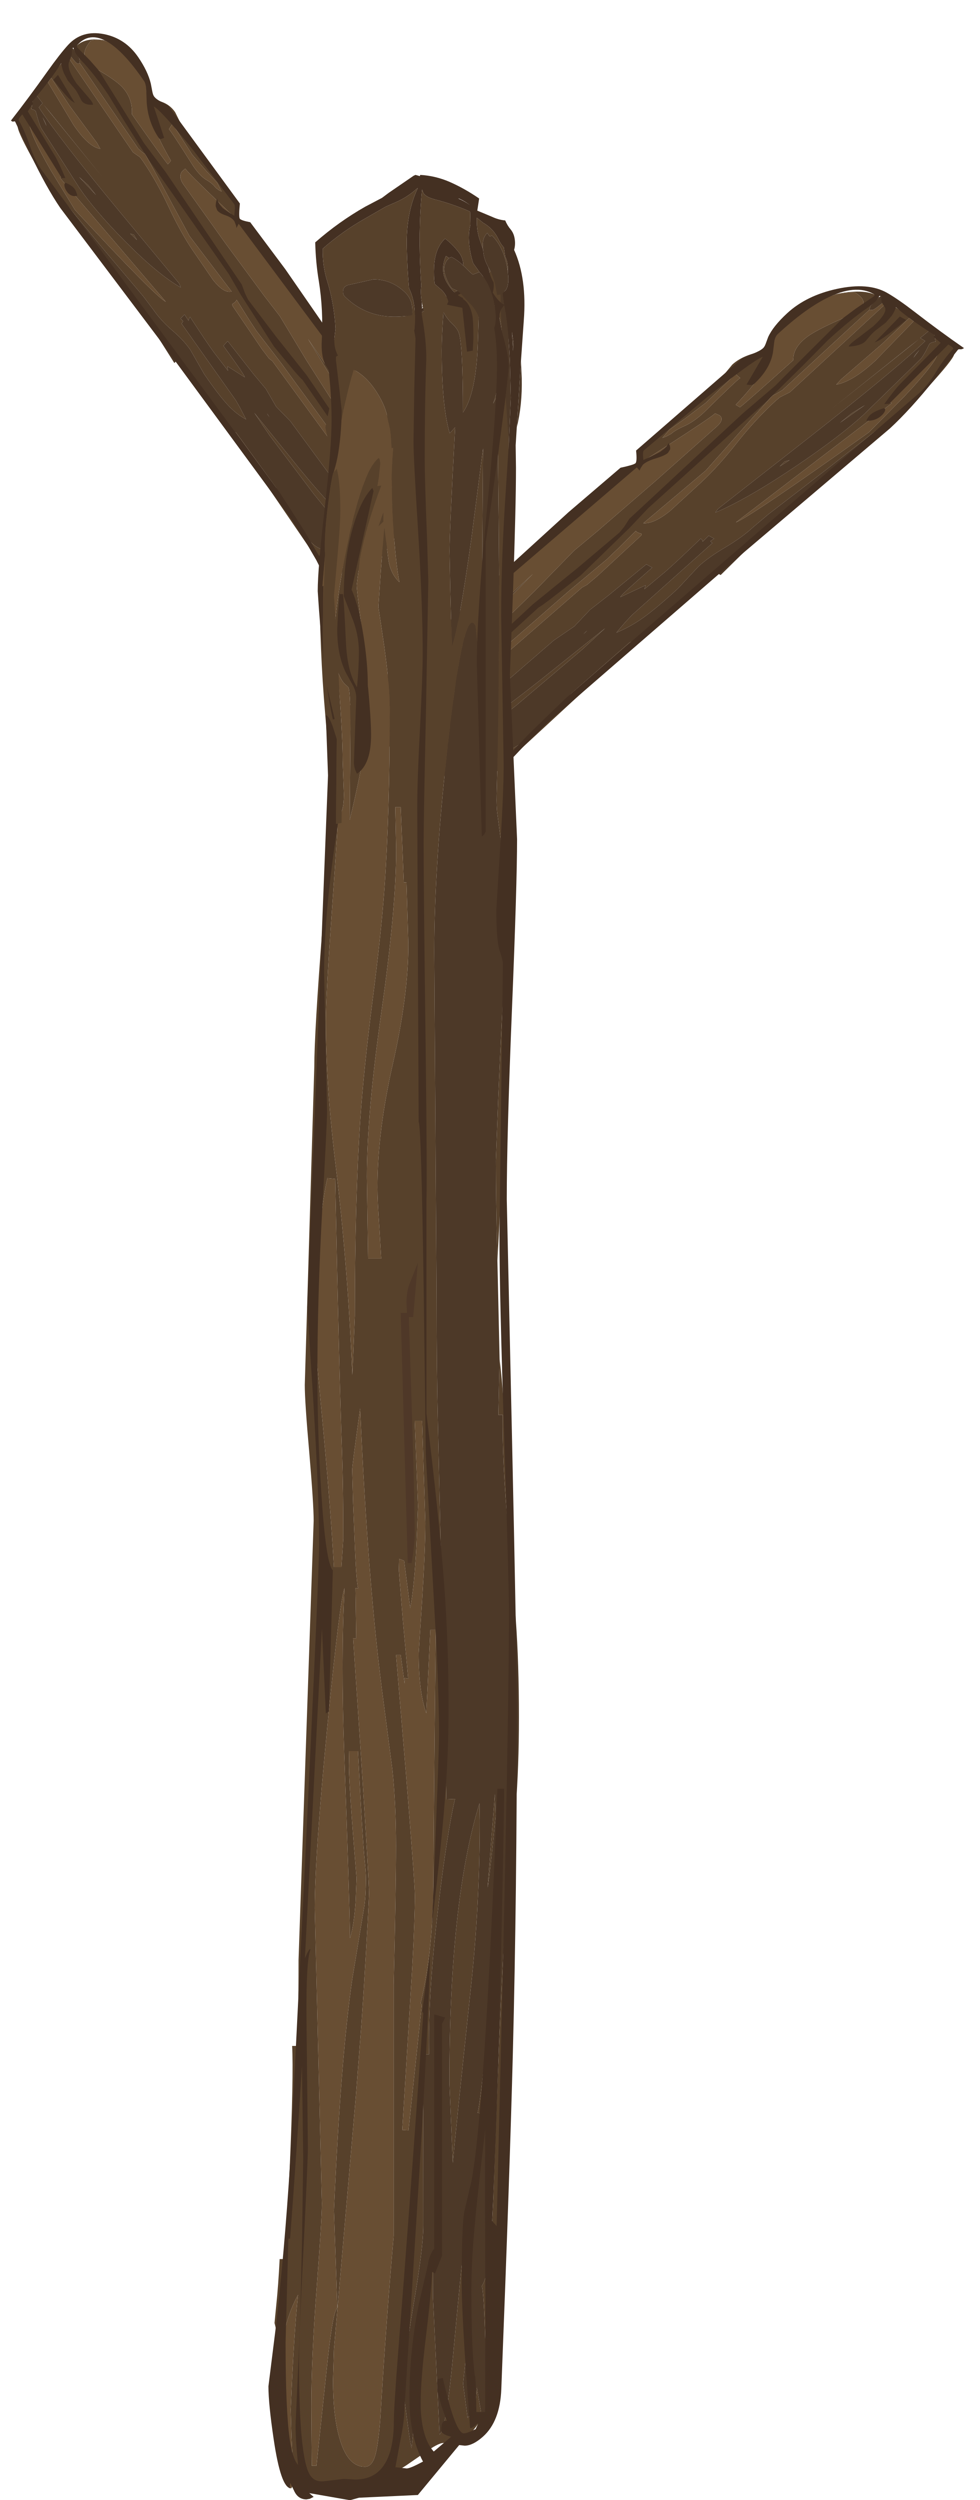 <?xml version="1.0" encoding="UTF-8" standalone="no"?>
<svg xmlns:ffdec="https://www.free-decompiler.com/flash" xmlns:xlink="http://www.w3.org/1999/xlink" ffdec:objectType="frame" height="451.05px" width="176.85px" xmlns="http://www.w3.org/2000/svg">
  <g transform="matrix(1.0, 0.0, 0.0, 1.0, 0.0, 0.0)">
    <use ffdec:characterId="1230" height="78.6" transform="matrix(0.217, 0.318, -0.251, 0.274, 19.708, 0.009)" width="278.3" xlink:href="#sprite0"/>
    <use ffdec:characterId="1230" height="78.6" transform="matrix(-0.323, 0.298, 0.341, 0.194, 149.998, 47.096)" width="278.3" xlink:href="#sprite0"/>
    <use ffdec:characterId="1234" height="556.4" transform="matrix(0.563, 0.0, 0.0, 0.754, 48.439, 31.553)" width="82.05" xlink:href="#sprite1"/>
  </g>
  <defs>
    <g id="sprite0" transform="matrix(1.0, 0.0, 0.0, 1.0, 136.95, -42.1)">
      <use ffdec:characterId="1229" height="78.6" transform="matrix(1.0, 0.0, 0.0, 1.0, -136.95, 42.1)" width="278.3" xlink:href="#shape0"/>
    </g>
    <g id="shape0" transform="matrix(1.0, 0.0, 0.0, 1.0, 136.95, -42.1)">
      <path d="M118.85 45.05 Q120.35 45.35 124.75 45.0 L131.25 45.25 Q138.65 47.15 138.65 60.6 L137.85 66.5 Q137.0 71.35 137.0 73.0 137.0 75.5 138.35 80.8 139.7 86.1 139.7 90.0 139.7 95.3 136.4 99.5 132.45 104.4 120.0 113.6 L36.7 113.6 46.6 112.4 Q47.9 112.05 48.8 111.4 L80.75 110.4 86.55 111.65 91.45 112.85 Q109.2 112.85 115.0 110.1 119.3 108.1 119.3 102.55 117.75 94.85 116.5 94.85 L96.35 96.65 61.55 98.4 48.75 98.35 82.2 95.5 Q112.5 92.75 119.4 88.9 L122.3 104.65 123.5 104.85 124.2 100.0 129.0 106.1 Q133.55 100.05 135.15 96.75 L137.25 91.6 Q136.45 91.15 134.45 88.85 L132.5 86.55 133.25 79.85 131.95 79.85 Q132.75 77.85 132.25 75.85 L131.5 73.85 129.45 74.85 129.0 73.6 126.5 87.85 125.35 70.95 Q125.35 69.4 125.5 69.1 L126.5 68.35 Q129.4 66.35 134.25 58.6 132.0 57.6 131.0 57.6 130.5 57.6 129.9 59.0 129.25 60.35 128.75 60.35 L126.6 60.0 Q125.25 59.85 123.35 60.55 L124.5 59.3 Q125.15 58.65 129.4 56.0 133.0 53.75 135.25 50.6 133.0 49.6 132.0 49.6 127.9 51.7 123.9 54.5 115.95 60.1 115.95 63.5 L119.0 86.75 Q116.5 84.85 114.0 84.6 115.0 84.15 116.05 82.45 117.3 80.5 117.25 78.6 L115.5 78.35 Q113.75 78.15 113.8 78.7 113.7 81.25 111.75 82.65 L106.95 83.6 101.4 84.45 64.25 85.85 54.55 87.6 45.1 86.85 35.65 87.8 16.0 89.15 16.0 92.25 Q33.75 91.7 33.8 92.3 L24.0 96.35 25.75 97.35 14.65 98.0 Q8.8 98.2 -5.25 97.85 -4.95 99.35 -4.45 99.55 L-8.0 99.45 -8.05 102.25 -6.25 101.9 -6.05 103.25 38.15 102.45 42.25 102.8 48.0 103.6 Q44.0 105.5 40.15 106.4 33.3 108.1 18.35 108.1 L5.65 107.0 Q0.1 107.0 -7.2 109.0 -14.55 110.95 -20.65 110.95 L-28.6 111.35 -57.0 114.4 -89.0 117.45 -89.2 119.6 -109.65 118.6 Q-125.95 117.0 -128.1 115.5 -129.25 114.7 -130.25 114.75 -131.0 114.85 -131.1 114.55 L-131.65 101.65 -129.0 104.85 Q-127.85 103.65 -126.85 103.65 L-123.7 104.9 Q-120.4 106.1 -119.1 106.15 L-86.2 107.2 Q-73.35 107.2 -53.0 103.4 -30.3 99.15 -18.05 93.4 L-18.7 93.2 -20.15 92.95 -65.15 97.35 Q-110.2 101.7 -127.05 101.25 L-127.1 98.55 -131.75 98.85 -133.75 74.85 -132.0 75.1 -79.0 75.1 -74.95 73.6 -72.5 73.5 Q-61.05 73.5 -48.3 75.8 -35.6 78.05 -25.8 78.05 L-9.05 78.0 Q-0.7 77.35 1.25 73.6 L-31.75 75.35 -45.95 73.75 -59.9 72.1 -74.0 70.6 -75.75 71.25 -78.25 71.9 -126.85 71.9 -128.55 70.85 -133.6 70.6 Q-134.55 63.5 -125.9 55.65 -116.4 47.0 -103.55 47.0 -101.0 47.0 -97.9 48.95 L-89.35 54.35 Q-88.05 50.6 -84.1 48.4 -80.65 46.45 -77.05 46.45 L-71.2 47.35 -58.5 48.2 -37.25 47.15 -28.0 46.1 Q-27.5 46.1 -24.9 48.55 -22.35 50.95 -21.85 50.95 -20.5 50.95 -15.65 49.75 -10.25 48.4 -5.45 48.0 L-33.05 53.95 Q-52.4 58.15 -55.15 58.15 L-55.35 60.1 Q-55.35 61.15 -54.75 61.9 -53.65 63.35 -50.75 63.35 L-17.0 62.6 14.2 61.4 26.35 60.65 50.0 62.1 109.0 64.1 109.25 58.85 69.9 56.9 43.75 55.45 99.75 55.35 103.5 56.0 106.6 56.25 Q117.7 56.25 122.7 53.45 126.35 51.45 126.35 48.4 126.35 47.4 118.85 45.05 M12.45 115.0 L4.25 115.4 3.9 113.8 12.45 115.0 M-13.2 116.65 L-44.0 117.65 -48.7 117.4 -55.55 116.7 -13.2 116.65 M59.7 45.75 L50.3 47.35 47.3 46.7 42.65 45.8 59.7 45.75 M111.25 72.9 L112.25 71.6 Q108.05 71.35 93.95 71.7 L76.95 72.15 42.5 73.3 22.7 74.45 16.15 74.3 5.75 73.85 Q6.15 74.9 5.7 76.3 5.4 77.1 6.4 77.25 L30.8 77.3 36.35 77.0 38.4 76.35 82.75 74.85 108.75 73.85 Q110.65 73.55 111.25 72.9 M120.25 64.85 Q120.25 64.4 121.35 62.9 L122.45 61.5 120.25 64.85 M89.6 60.4 L106.75 61.35 92.75 61.1 76.75 60.65 89.6 60.4 M53.45 93.25 L55.65 93.35 54.25 93.35 53.45 93.25 M-62.75 64.1 L-62.75 61.85 Q-83.25 60.25 -91.25 54.35 L-96.55 50.6 Q-99.8 49.0 -105.7 49.0 -113.05 49.0 -119.9 52.2 -127.2 55.6 -130.25 61.0 -130.05 68.05 -125.95 68.45 -123.4 68.65 -116.1 65.4 -107.85 61.75 -103.7 61.15 -96.45 60.15 -91.75 64.85 -66.65 64.5 -62.75 64.1 M-53.05 54.15 Q-47.45 54.15 -43.95 52.6 -40.4 51.0 -38.15 51.0 L-36.05 50.3 -34.75 49.6 -39.3 48.95 -46.95 50.15 -57.25 51.35 -74.25 50.85 -73.75 53.85 Q-73.75 53.35 -53.05 54.15 M-51.95 97.95 L-49.05 98.1 -53.55 99.1 -51.95 97.95 M-132.25 87.85 L-131.95 90.45 -109.05 91.9 Q-96.4 91.9 -91.75 87.6 L-94.8 87.3 -116.7 88.15 -132.25 87.85 M-121.5 98.05 L-126.3 98.55 -81.7 94.65 -102.75 96.45 -121.5 98.05 M-90.15 104.25 L-84.3 102.8 -78.25 102.35 -90.15 104.25 M-96.65 112.35 L-96.65 111.25 -126.25 108.85 Q-123.8 112.25 -102.1 114.05 L-80.85 115.2 Q-24.05 106.4 -18.75 103.6 L-54.95 107.65 -96.65 112.35 M-119.9 102.85 L-118.25 103.35 -122.5 102.5 -119.9 102.85" fill="#57412b" fill-rule="evenodd" stroke="none"/>
      <path d="M118.85 45.05 Q126.35 47.4 126.35 48.4 126.35 51.45 122.7 53.45 117.7 56.25 106.6 56.25 L103.5 56.0 99.75 55.35 43.75 55.45 69.9 56.9 109.25 58.85 109.0 64.1 50.0 62.1 26.35 60.65 14.2 61.4 -17.0 62.6 -50.75 63.35 Q-53.65 63.35 -54.75 61.9 -55.35 61.15 -55.35 60.1 L-55.15 58.15 Q-52.4 58.15 -33.05 53.95 L-5.45 48.0 23.85 46.55 42.65 45.8 47.3 46.7 50.3 47.35 59.7 45.75 85.45 45.0 Q85.8 44.75 102.35 44.9 L118.85 45.05 M-126.85 71.9 L-78.25 71.9 -75.75 71.25 -74.0 70.6 -59.9 72.1 -45.95 73.75 -31.75 75.35 1.25 73.6 Q-0.7 77.35 -9.05 78.0 L-25.8 78.05 Q-35.6 78.05 -48.3 75.8 -61.05 73.5 -72.5 73.5 L-74.95 73.6 -79.0 75.1 -132.0 75.1 -133.75 74.85 -134.1 73.85 Q-128.55 73.65 -127.45 73.0 L-126.85 71.9 M119.0 86.75 L115.95 63.5 Q115.95 60.1 123.9 54.5 127.9 51.7 132.0 49.6 133.0 49.6 135.25 50.6 133.0 53.75 129.4 56.0 125.15 58.65 124.5 59.3 L123.35 60.55 Q125.25 59.85 126.6 60.0 L128.75 60.35 Q129.25 60.35 129.9 59.0 130.5 57.6 131.0 57.6 132.0 57.6 134.25 58.6 129.4 66.35 126.5 68.35 L125.5 69.1 Q125.35 69.4 125.35 70.95 L126.5 87.85 129.0 73.6 129.45 74.85 131.5 73.85 132.25 75.85 Q132.75 77.85 131.95 79.85 L133.25 79.85 132.5 86.55 134.45 88.85 Q136.45 91.15 137.25 91.6 L135.15 96.75 Q133.55 100.05 129.0 106.1 L124.2 100.0 123.5 104.85 122.3 104.65 119.4 88.9 120.1 87.45 119.0 86.75 M120.25 64.85 L122.45 61.5 121.35 62.9 Q120.25 64.4 120.25 64.85 M111.25 72.9 Q110.65 73.55 108.75 73.85 L82.75 74.85 38.4 76.35 36.35 77.0 30.8 77.3 6.4 77.25 Q5.4 77.1 5.7 76.3 6.15 74.9 5.75 73.85 L16.15 74.3 22.7 74.45 42.5 73.3 76.95 72.15 93.95 71.7 Q108.05 71.35 112.25 71.6 L111.25 72.9 M89.6 60.4 L76.75 60.65 92.75 61.1 106.75 61.35 89.6 60.4 M-53.05 54.15 Q-73.75 53.35 -73.75 53.85 L-74.25 50.85 -57.25 51.35 -46.95 50.15 -39.3 48.95 -34.75 49.6 -36.05 50.3 -38.15 51.0 Q-40.4 51.0 -43.95 52.6 -47.45 54.15 -53.05 54.15 M-62.75 64.1 Q-66.65 64.5 -91.75 64.85 -96.45 60.15 -103.7 61.15 -107.85 61.75 -116.1 65.4 -123.4 68.65 -125.95 68.45 -130.05 68.05 -130.25 61.0 -127.2 55.6 -119.9 52.2 -113.05 49.0 -105.7 49.0 -99.8 49.0 -96.55 50.6 L-91.25 54.35 Q-83.25 60.25 -62.75 61.85 L-62.75 64.1 M-132.25 87.85 L-116.7 88.15 -94.8 87.3 -91.75 87.6 Q-96.4 91.9 -109.05 91.9 L-131.95 90.45 -132.25 87.85 M-96.65 112.35 L-54.95 107.65 -18.75 103.6 Q-24.05 106.4 -80.85 115.2 L-102.1 114.05 Q-123.8 112.25 -126.25 108.85 L-96.65 111.25 -96.65 112.35" fill="#684e33" fill-rule="evenodd" stroke="none"/>
      <path d="M-133.6 70.6 L-128.55 70.85 -126.85 71.9 -127.45 73.0 Q-128.55 73.65 -134.1 73.85 -135.35 73.75 -136.0 73.2 -136.65 72.65 -136.45 71.95 -136.3 71.25 -135.4 70.85 L-133.6 70.6 M-131.75 98.85 L-127.1 98.55 -127.05 101.25 Q-110.2 101.7 -65.15 97.35 L-20.15 92.95 -18.7 93.2 -18.05 93.4 Q-30.3 99.15 -53.0 103.4 -73.35 107.2 -86.2 107.2 L-119.1 106.15 Q-120.4 106.1 -123.7 104.9 L-126.85 103.65 Q-127.85 103.65 -129.0 104.85 L-131.65 101.65 -132.1 101.15 -132.25 100.3 -132.05 99.1 -131.9 98.65 -131.75 98.85 M-89.2 119.6 L-89.0 117.45 -57.0 114.4 -28.6 111.35 -20.65 110.95 Q-14.55 110.95 -7.2 109.0 0.1 107.0 5.65 107.0 L18.35 108.1 Q33.3 108.1 40.15 106.4 44.0 105.5 48.0 103.6 L42.25 102.8 38.15 102.45 -6.05 103.25 -6.25 101.9 -8.05 102.25 -8.0 99.45 -4.45 99.55 Q-4.95 99.35 -5.25 97.85 8.8 98.2 14.65 98.0 L25.75 97.35 24.0 96.35 33.8 92.3 Q33.75 91.7 16.0 92.25 L16.0 89.15 35.65 87.8 45.1 86.85 54.55 87.6 64.25 85.85 101.4 84.45 106.95 83.6 111.75 82.65 Q113.7 81.25 113.8 78.7 113.75 78.15 115.5 78.35 L117.25 78.6 Q117.3 80.5 116.05 82.45 115.0 84.15 114.0 84.6 116.5 84.85 119.0 86.75 L120.1 87.45 119.4 88.9 Q112.5 92.75 82.2 95.5 L48.75 98.35 61.55 98.4 96.35 96.65 116.5 94.85 Q117.75 94.85 119.3 102.55 119.3 108.1 115.0 110.1 109.2 112.85 91.45 112.85 L86.55 111.65 80.75 110.4 48.8 111.4 Q47.9 112.05 46.6 112.4 L36.7 113.6 12.45 115.0 3.9 113.8 4.25 115.4 4.2 117.3 -13.2 116.65 -55.55 116.7 -79.95 119.5 Q-89.3 120.6 -89.2 119.6 M53.45 93.25 L54.25 93.35 55.65 93.35 53.45 93.25 M-51.95 97.95 L-53.55 99.1 -49.05 98.1 -51.95 97.95 M-121.5 98.05 L-102.75 96.45 -81.7 94.65 -126.3 98.55 -121.5 98.05 M-90.15 104.25 L-78.25 102.35 -84.3 102.8 -90.15 104.25 M-119.9 102.85 L-122.5 102.5 -118.25 103.35 -119.9 102.85" fill="#4d3928" fill-rule="evenodd" stroke="none"/>
      <path d="M137.5 48.25 Q138.35 52.4 138.35 68.5 138.35 69.15 139.35 69.25 L140.35 69.2 139.45 69.5 Q138.5 69.9 138.5 70.5 L140.15 81.85 Q141.35 89.2 141.35 90.2 141.35 94.05 134.25 104.05 126.7 114.7 122.1 114.7 L118.6 114.2 109.65 113.5 96.0 113.0 -8.95 116.85 -86.75 120.7 Q-98.2 120.7 -114.8 117.9 L-130.75 115.05 Q-131.15 115.05 -131.4 115.65 -131.7 116.3 -132.65 116.45 -133.75 102.7 -135.65 87.8 -136.95 77.5 -136.95 71.65 -136.95 61.7 -127.75 53.85 -118.75 46.2 -108.05 46.2 -100.05 46.2 -95.0 48.45 -94.6 48.65 -92.0 50.0 -90.65 50.7 -89.8 50.7 -88.1 50.7 -85.5 49.3 L-81.65 47.45 -24.4 45.45 Q-20.5 49.75 -19.5 49.75 -18.5 49.75 -14.65 46.45 L13.1 45.2 89.1 44.7 117.35 43.3 132.0 42.15 Q136.4 42.8 137.5 48.25 M131.2 46.05 L125.75 52.8 Q119.75 60.0 115.6 66.45 L116.85 66.45 117.1 67.2 117.35 68.7 116.95 70.35 116.55 72.0 Q116.55 73.75 119.8 91.65 120.5 90.8 123.0 89.15 125.95 87.2 128.3 86.45 125.85 90.55 122.8 93.45 121.2 95.65 122.25 101.85 L120.35 101.7 120.35 100.85 120.15 111.75 Q131.75 106.9 136.3 98.35 138.65 93.9 138.65 89.65 138.65 86.4 135.9 72.25 L132.1 73.65 131.95 71.7 Q131.95 71.2 133.9 70.05 135.85 68.85 135.85 68.35 L135.8 62.7 Q133.85 63.95 131.35 67.85 128.5 72.35 128.1 76.2 L126.1 76.1 Q125.7 76.2 125.7 75.2 135.75 60.05 135.75 58.5 L135.3 49.5 Q134.8 52.3 133.3 54.55 131.65 57.05 129.1 58.45 127.9 58.5 127.9 57.5 127.9 55.55 129.95 52.4 132.0 49.3 132.0 47.6 132.0 46.3 131.2 46.05 M126.85 45.95 L51.75 48.6 -18.25 51.65 -17.65 53.7 -18.7 53.2 -20.55 52.7 Q-22.8 52.7 -25.7 54.7 -28.65 56.7 -30.35 56.7 L-32.05 56.2 Q-33.15 55.45 -34.15 53.45 -32.9 54.05 -31.1 54.05 L-29.05 53.8 Q-27.3 53.3 -22.4 51.2 L-23.9 49.6 Q-25.5 47.95 -26.15 47.95 L-58.55 49.7 Q-82.45 51.65 -86.55 53.65 L-72.65 58.2 -73.15 59.35 Q-73.75 60.45 -74.4 60.45 -83.35 60.45 -90.25 55.5 L-94.65 52.05 Q-96.75 50.5 -98.25 50.5 -113.2 50.5 -122.0 53.75 -133.65 58.05 -133.65 67.75 -133.65 68.35 -133.25 68.5 L-132.95 68.6 -124.2 67.0 -117.9 66.2 -96.9 67.1 -78.3 68.0 -60.9 67.2 2.6 67.45 6.7 68.6 9.8 69.1 31.95 67.95 55.1 66.2 111.85 66.35 126.85 45.95 M5.9 70.75 L-5.4 69.85 -70.85 70.7 -91.8 69.9 -106.6 69.1 Q-118.9 69.1 -127.35 70.6 -131.85 71.4 -134.15 70.2 L-134.55 71.15 Q-132.85 72.15 -132.05 73.75 L-130.95 76.3 Q-129.35 79.0 -121.4 79.0 L-113.9 78.15 Q-109.35 77.5 -108.65 78.2 -111.6 82.0 -114.35 81.75 L-117.3 81.35 Q-119.5 81.05 -121.7 81.4 L-125.55 81.8 -129.2 81.35 Q-131.75 80.75 -133.45 79.6 -131.8 88.5 -131.25 102.45 L-130.4 102.45 -129.65 106.95 -105.4 108.3 Q-102.35 108.5 -94.65 110.2 L-95.9 111.7 -130.65 110.05 Q-130.65 113.35 -129.9 113.2 -124.45 113.65 -117.6 115.8 -111.45 117.75 -106.2 117.75 L-13.35 114.05 83.1 110.3 91.7 110.5 104.6 110.9 118.3 111.9 Q118.2 108.8 118.25 104.05 L118.35 99.25 Q118.35 84.8 113.85 68.95 L55.1 69.2 Q53.7 69.9 34.1 71.6 L5.9 70.75 M-130.8 84.25 L-115.65 85.2 -117.75 86.05 Q-121.65 87.0 -130.85 87.55 L-130.8 84.25 M-90.35 113.35 Q-91.8 113.25 -92.6 112.65 -93.45 112.0 -92.85 111.35 -89.7 109.45 -87.7 109.45 -86.5 109.45 -84.65 110.2 -86.45 113.6 -90.35 113.35" fill="#443022" fill-rule="evenodd" stroke="none"/>
    </g>
    <g id="sprite1" transform="matrix(1.0, 0.0, 0.0, 1.0, 41.15, 231.05)">
      <use ffdec:characterId="1233" height="556.4" transform="matrix(1.0, 0.0, 0.0, 1.0, -41.15, -231.05)" width="82.05" xlink:href="#shape1"/>
    </g>
    <g id="shape1" transform="matrix(1.0, 0.0, 0.0, 1.0, 41.15, 231.05)">
      <path d="M-19.3 -188.0 L-16.5 -190.05 -4.5 -194.05 10.5 -200.55 6.5 -198.55 Q19.5 -203.0 32.5 -208.8 L32.45 -208.75 Q27.2 -205.45 4.45 -196.8 -3.0 -193.95 -19.3 -188.0 M33.9 -68.75 L34.9 -46.1 Q33.6 -28.9 32.55 -10.9 L31.75 4.85 Q31.75 13.9 32.25 28.9 L32.95 52.25 32.55 65.65 33.95 65.65 Q33.7 76.25 35.75 93.65 L36.1 100.7 Q35.75 103.5 36.2 103.9 37.25 105.65 38.15 114.7 39.15 125.0 39.15 138.05 39.15 150.05 38.1 159.7 L35.45 177.6 Q33.25 202.65 31.2 247.55 30.6 260.45 29.9 265.65 29.05 272.2 27.2 274.15 27.9 274.8 28.45 288.75 L28.85 302.55 Q28.75 304.8 28.2 305.95 L27.7 306.65 27.35 305.8 25.65 298.4 Q25.45 301.45 24.85 302.9 24.3 304.35 22.7 305.65 L21.25 297.45 22.5 288.65 Q21.95 288.65 21.8 263.0 21.1 265.95 18.2 289.45 15.9 308.3 13.7 309.65 L11.6 276.95 11.65 265.9 4.7 312.9 Q4.3 311.7 3.25 305.8 L2.2 299.95 Q2.2 292.3 5.35 278.6 8.5 264.95 8.5 259.6 L8.45 218.65 10.35 218.65 Q9.9 205.0 13.25 183.7 16.0 166.2 18.65 157.55 L15.9 157.65 13.2 68.2 Q12.75 54.85 12.75 38.0 L12.0 -45.0 Q12.0 -66.7 16.7 -96.9 21.6 -128.4 25.2 -123.2 L27.1 -111.65 27.65 -165.6 23.95 -144.25 Q19.95 -122.9 17.7 -118.2 17.45 -122.4 17.15 -131.65 L16.9 -141.0 Q16.9 -145.85 18.7 -170.65 L16.95 -169.2 Q14.4 -175.8 14.4 -189.05 14.4 -192.4 14.95 -198.2 16.2 -196.5 17.95 -195.3 19.4 -194.25 19.85 -193.3 21.2 -190.5 21.2 -174.2 25.3 -178.55 25.95 -190.15 L26.3 -198.25 Q26.65 -202.15 27.7 -203.45 31.4 -200.35 32.7 -197.4 33.8 -194.85 33.8 -190.35 L33.1 -184.3 Q32.2 -178.7 30.85 -176.3 L32.2 -178.2 32.65 -148.35 32.8 -134.25 Q32.8 -104.3 32.0 -82.7 31.9 -79.85 32.25 -78.05 L33.9 -68.75 M30.65 222.45 Q30.65 214.65 29.4 211.35 L27.8 222.1 Q26.65 230.4 25.9 232.65 27.35 232.65 28.3 234.55 L28.95 236.4 29.95 229.75 30.65 222.45 M31.65 161.65 L31.45 156.4 29.1 178.75 Q29.55 177.1 30.65 169.3 L31.65 161.65 M26.6 162.65 L26.5 158.6 Q16.85 181.95 16.85 225.35 L17.95 244.65 Q18.45 240.0 23.8 202.3 26.6 182.7 26.6 162.65" fill="#4d3928" fill-rule="evenodd" stroke="none"/>
      <path d="M32.45 -208.75 Q32.4 -205.25 32.95 -204.6 33.75 -204.3 34.2 -203.7 36.0 -201.15 36.0 -180.5 36.0 -164.6 35.25 -132.55 L33.9 -68.75 32.25 -78.05 Q31.9 -79.85 32.0 -82.7 32.8 -104.3 32.8 -134.25 L32.65 -148.35 32.2 -178.2 30.85 -176.3 Q32.2 -178.7 33.1 -184.3 L33.8 -190.35 Q33.8 -194.85 32.7 -197.4 31.4 -200.35 27.7 -203.45 26.65 -202.15 26.3 -198.25 L25.95 -190.15 Q25.3 -178.55 21.2 -174.2 21.2 -190.5 19.85 -193.3 19.4 -194.25 17.95 -195.3 16.2 -196.5 14.95 -198.2 14.4 -192.4 14.4 -189.05 14.4 -175.8 16.95 -169.2 L18.7 -170.65 Q16.9 -145.85 16.9 -141.0 L17.15 -131.65 Q17.45 -122.4 17.7 -118.2 19.95 -122.9 23.95 -144.25 L27.65 -165.6 27.1 -111.65 25.2 -123.2 Q21.6 -128.4 16.7 -96.9 12.0 -66.7 12.0 -45.0 L12.75 38.0 Q12.75 54.85 13.2 68.2 L15.9 157.65 18.65 157.55 Q16.0 166.2 13.25 183.7 9.9 205.0 10.35 218.65 L8.45 218.65 8.5 259.6 Q8.5 264.95 5.35 278.6 2.2 292.3 2.2 299.95 L3.25 305.8 Q4.3 311.7 4.7 312.9 L11.65 265.9 11.6 276.95 13.7 309.65 Q15.9 308.3 18.2 289.45 21.1 265.95 21.8 263.0 21.95 288.65 22.5 288.65 L21.25 297.45 22.7 305.65 Q24.3 304.35 24.85 302.9 25.45 301.45 25.65 298.4 L27.35 305.8 Q22.5 310.85 20.5 311.55 L14.95 311.65 Q13.55 311.65 10.25 313.3 L3.05 317.0 Q-8.0 322.3 -17.55 322.3 -27.65 322.05 -33.1 320.05 L-33.75 310.25 -34.0 303.7 Q-33.0 285.55 -31.65 276.2 -36.6 282.9 -37.55 292.85 -38.0 297.95 -37.5 302.6 L-36.8 308.9 Q-35.95 314.95 -35.15 318.45 -38.05 314.8 -39.0 307.15 L-39.45 299.7 -38.5 293.65 -37.6 287.6 Q-37.6 287.1 -38.4 285.3 L-39.2 282.95 -38.65 278.75 Q-38.0 274.2 -37.55 267.65 L-35.75 267.65 -34.35 246.2 Q-33.05 223.75 -33.55 216.65 L-32.05 216.65 Q-31.5 212.35 -31.5 196.1 L-26.65 91.0 Q-26.65 87.0 -28.05 74.75 -29.5 62.5 -29.5 58.5 L-26.45 -17.6 Q-26.45 -25.8 -23.8 -51.3 -21.15 -76.85 -21.15 -85.6 L-22.95 -102.0 Q-24.75 -117.4 -24.75 -134.0 L-21.35 -165.25 -22.9 -170.6 -21.45 -175.85 Q-20.25 -181.05 -20.95 -187.0 -20.7 -187.2 -20.4 -187.35 L-19.3 -188.0 Q-3.0 -193.95 4.45 -196.8 27.2 -205.45 32.45 -208.75 M34.9 -46.1 Q35.6 -21.85 35.25 -13.75 L32.25 28.9 Q31.75 13.9 31.75 4.85 L32.55 -10.9 Q33.6 -28.9 34.9 -46.1 M32.95 52.25 Q35.2 66.15 35.75 93.65 33.7 76.25 33.95 65.65 L32.55 65.65 32.95 52.25 M36.1 100.7 L36.2 103.9 Q35.75 103.5 36.1 100.7 M35.45 177.6 Q34.75 234.15 33.35 259.8 32.05 283.65 28.85 302.55 L28.45 288.75 Q27.9 274.8 27.2 274.15 29.05 272.2 29.9 265.65 30.6 260.45 31.2 247.55 33.25 202.65 35.45 177.6 M1.25 -79.75 L-0.5 -79.75 -0.2 -69.65 Q-0.2 -55.6 -4.9 -30.95 -9.6 -6.35 -9.6 8.7 L-9.2 28.25 -5.0 28.25 -5.6 20.75 Q-6.2 14.3 -6.2 11.2 -6.2 -2.15 -1.25 -18.4 3.7 -34.7 3.7 -46.9 L3.1 -61.75 2.25 -61.75 1.25 -79.75 M6.8 87.45 L6.3 96.95 Q5.6 106.85 4.3 111.9 L2.35 100.55 0.75 100.1 0.65 102.8 1.95 114.85 3.65 128.75 2.5 128.6 2.5 129.95 1.25 123.1 -0.25 123.1 2.9 151.15 Q5.8 178.0 5.8 180.65 5.8 186.05 4.95 197.9 L1.75 236.75 3.75 236.85 8.0 206.85 7.65 206.4 Q11.2 195.6 11.7 180.2 11.95 150.0 12.5 117.1 L10.75 117.1 9.45 137.05 Q7.0 131.8 7.0 122.7 L8.1 110.2 Q9.15 97.75 9.15 91.5 L8.1 67.1 5.75 67.1 6.8 87.45 M26.6 162.65 Q26.6 182.7 23.8 202.3 18.45 240.0 17.95 244.65 L16.85 225.35 Q16.85 181.95 26.5 158.6 L26.6 162.65 M31.65 161.65 L30.65 169.3 Q29.55 177.1 29.1 178.75 L31.45 156.4 31.65 161.65 M30.65 222.45 L29.95 229.75 28.95 236.4 28.3 234.55 Q27.35 232.65 25.9 232.65 26.65 230.4 27.8 222.1 L29.4 211.35 Q30.65 214.65 30.65 222.45 M-13.85 -184.45 Q-17.3 -175.2 -18.85 -167.55 -21.55 -154.2 -21.55 -128.7 L-21.35 -124.4 -20.1 -118.55 Q-20.4 -120.45 -19.5 -126.05 -18.45 -132.75 -16.45 -140.4 -11.1 -160.35 -5.75 -163.35 -5.3 -162.9 -5.3 -161.9 L-5.75 -158.85 -6.25 -156.55 -4.95 -156.75 Q-9.8 -147.15 -11.8 -139.25 L-12.85 -132.85 Q-12.85 -131.55 -11.05 -121.5 -9.3 -111.4 -9.3 -108.2 -9.3 -99.4 -10.95 -91.5 -12.05 -86.05 -15.1 -76.7 L-14.85 -98.45 Q-14.85 -107.65 -15.55 -108.45 L-16.75 -109.3 Q-17.85 -110.1 -18.95 -112.25 -17.35 -97.85 -17.35 -90.8 L-16.95 -82.85 Q-16.95 -78.2 -18.9 -77.9 -18.8 -75.8 -20.75 -55.45 -22.75 -34.45 -22.75 -28.55 -22.75 -13.4 -19.6 5.95 -15.75 29.65 -14.25 56.1 L-13.45 42.0 Q-13.45 14.15 -11.7 -5.05 -10.6 -16.95 -7.85 -33.05 -5.0 -49.6 -4.0 -59.95 -2.25 -77.85 -2.25 -103.5 -2.25 -108.6 -4.05 -118.4 L-5.9 -127.7 -5.1 -136.5 -4.0 -146.75 -2.7 -139.05 Q-2.05 -135.6 0.85 -133.6 -0.35 -137.95 -1.15 -147.3 -2.1 -158.45 -1.15 -165.75 L-1.7 -165.65 Q-1.9 -169.35 -2.4 -171.1 L-2.85 -172.45 Q-3.45 -175.55 -6.35 -178.95 -9.65 -182.85 -13.85 -184.45 M-5.95 -146.9 L-4.3 -150.25 -4.3 -148.05 -5.95 -146.9 M-22.25 9.0 Q-24.0 14.55 -25.4 26.95 -26.55 37.35 -26.55 42.65 -26.55 45.85 -24.1 64.95 -21.25 87.4 -20.15 102.1 L-17.75 102.1 -17.15 95.25 Q-17.15 83.4 -17.55 74.65 -18.5 55.3 -19.75 9.2 L-22.25 9.0 M-13.4 97.75 Q-12.85 107.1 -12.3 107.1 L-13.25 107.1 -13.0 119.1 -14.0 119.1 -11.35 148.7 Q-8.9 177.1 -8.9 180.1 -8.9 182.35 -10.65 203.85 L-11.35 211.55 -13.1 228.45 -20.15 289.3 -20.45 296.65 Q-20.45 305.2 -18.35 310.55 -15.75 317.35 -10.25 317.35 -8.05 317.35 -7.0 314.85 -6.0 312.5 -5.3 306.05 -3.55 283.9 -1.0 262.1 L-1.0 202.1 Q-0.25 178.7 -0.25 168.75 -0.25 158.9 -1.4 150.65 L-4.25 134.3 Q-9.2 107.1 -11.75 64.1 -14.3 77.8 -14.3 78.8 L-14.0 86.9 -13.4 97.75 M-16.75 107.1 Q-18.3 110.1 -22.25 140.1 -26.3 171.25 -26.3 183.8 L-24.15 250.2 -24.0 254.35 Q-24.0 257.95 -25.7 274.65 -27.4 291.35 -27.4 303.1 L-27.25 317.1 -25.75 317.1 -22.6 294.9 Q-20.55 279.85 -19.05 279.35 L-20.15 256.0 Q-17.95 219.45 -14.25 200.55 L-10.55 183.85 Q-9.9 181.15 -9.9 176.6 -9.9 175.05 -10.25 172.65 -11.0 167.25 -12.45 146.1 L-15.25 146.1 -15.35 149.6 Q-15.35 154.3 -12.9 176.55 L-13.2 182.1 Q-13.75 187.95 -15.0 190.85 -15.15 181.65 -16.85 146.65 -17.95 123.75 -16.75 107.1" fill="#57412b" fill-rule="evenodd" stroke="none"/>
      <path d="M-33.1 320.05 Q-33.45 322.15 -33.8 322.5 L-34.45 322.45 Q-34.8 322.05 -34.95 321.15 L-35.15 319.1 -35.15 318.45 Q-35.95 314.95 -36.8 308.9 L-37.5 302.6 Q-38.0 297.95 -37.55 292.85 -36.6 282.9 -31.65 276.2 -33.0 285.55 -34.0 303.7 L-33.75 310.25 -33.1 320.05 M1.25 -79.75 L2.25 -61.75 3.1 -61.75 3.7 -46.9 Q3.7 -34.7 -1.25 -18.4 -6.2 -2.15 -6.2 11.2 -6.2 14.3 -5.6 20.75 L-5.0 28.25 -9.2 28.25 -9.6 8.7 Q-9.6 -6.35 -4.9 -30.95 -0.2 -55.6 -0.2 -69.65 L-0.5 -79.75 1.25 -79.75 M6.8 87.45 L5.75 67.1 8.1 67.1 9.15 91.5 Q9.15 97.75 8.1 110.2 L7.0 122.7 Q7.0 131.8 9.45 137.05 L10.75 117.1 12.5 117.1 Q11.95 150.0 11.7 180.2 11.2 195.6 7.65 206.4 L8.0 206.85 3.75 236.85 1.75 236.75 4.95 197.9 Q5.8 186.05 5.8 180.65 5.8 178.0 2.9 151.15 L-0.25 123.1 1.25 123.1 2.5 129.95 2.5 128.6 3.65 128.75 1.95 114.85 0.65 102.8 0.75 100.1 2.35 100.55 4.3 111.9 Q5.6 106.85 6.3 96.95 L6.8 87.45 M-16.75 107.1 Q-17.95 123.75 -16.85 146.65 -15.15 181.65 -15.0 190.85 -13.75 187.95 -13.2 182.1 L-12.9 176.55 Q-15.35 154.3 -15.35 149.6 L-15.25 146.1 -12.45 146.1 Q-11.0 167.25 -10.25 172.65 -9.9 175.05 -9.9 176.6 -9.9 181.15 -10.55 183.85 L-14.25 200.55 Q-17.95 219.45 -20.15 256.0 L-19.05 279.35 Q-20.55 279.85 -22.6 294.9 L-25.75 317.1 -27.25 317.1 -27.4 303.1 Q-27.4 291.35 -25.7 274.65 -24.0 257.95 -24.0 254.35 L-24.15 250.2 -26.3 183.8 Q-26.3 171.25 -22.25 140.1 -18.3 110.1 -16.75 107.1 M-13.4 97.75 L-14.0 86.9 -14.3 78.8 Q-14.3 77.8 -11.75 64.1 -9.2 107.1 -4.25 134.3 L-1.4 150.65 Q-0.25 158.9 -0.25 168.75 -0.25 178.7 -1.0 202.1 L-1.0 262.1 Q-3.55 283.9 -5.3 306.05 -6.0 312.5 -7.0 314.85 -8.05 317.35 -10.25 317.35 -15.75 317.35 -18.35 310.55 -20.45 305.2 -20.45 296.65 L-20.15 289.3 -13.1 228.45 -11.35 211.55 -10.65 203.85 Q-8.9 182.35 -8.9 180.1 -8.9 177.1 -11.35 148.7 L-14.0 119.1 -13.0 119.1 -13.25 107.1 -12.3 107.1 Q-12.85 107.1 -13.4 97.75 M-22.25 9.0 L-19.75 9.2 Q-18.5 55.3 -17.55 74.65 -17.15 83.4 -17.15 95.25 L-17.75 102.1 -20.15 102.1 Q-21.25 87.4 -24.1 64.95 -26.55 45.85 -26.55 42.65 -26.55 37.35 -25.4 26.95 -24.0 14.55 -22.25 9.0 M-5.95 -146.9 L-4.3 -148.05 -4.3 -150.25 -5.95 -146.9 M-13.85 -184.45 Q-9.65 -182.85 -6.35 -178.95 -3.45 -175.55 -2.85 -172.45 L-2.4 -171.1 Q-1.9 -169.35 -1.7 -165.65 L-1.15 -165.75 Q-2.1 -158.45 -1.15 -147.3 -0.35 -137.95 0.85 -133.6 -2.05 -135.6 -2.7 -139.05 L-4.0 -146.75 -5.1 -136.5 -5.9 -127.7 -4.05 -118.4 Q-2.25 -108.6 -2.25 -103.5 -2.25 -77.85 -4.0 -59.95 -5.0 -49.6 -7.85 -33.05 -10.6 -16.95 -11.7 -5.05 -13.45 14.15 -13.45 42.0 L-14.25 56.1 Q-15.75 29.65 -19.6 5.95 -22.75 -13.4 -22.75 -28.55 -22.75 -34.45 -20.75 -55.45 -18.8 -75.8 -18.9 -77.9 -16.95 -78.2 -16.95 -82.85 L-17.35 -90.8 Q-17.35 -97.85 -18.95 -112.25 -17.85 -110.1 -16.75 -109.3 L-15.55 -108.45 Q-14.85 -107.65 -14.85 -98.45 L-15.1 -76.7 Q-12.05 -86.05 -10.95 -91.5 -9.3 -99.4 -9.3 -108.2 -9.3 -111.4 -11.05 -121.5 -12.85 -131.55 -12.85 -132.85 L-11.8 -139.25 Q-9.8 -147.15 -4.95 -156.75 L-6.25 -156.55 -5.75 -158.85 -5.3 -161.9 Q-5.3 -162.9 -5.75 -163.35 -11.1 -160.35 -16.45 -140.4 -18.45 -132.75 -19.5 -126.05 -20.4 -120.45 -20.1 -118.55 L-21.35 -124.4 -21.55 -128.7 Q-21.55 -154.2 -18.85 -167.55 -17.3 -175.2 -13.85 -184.45" fill="#684e33" fill-rule="evenodd" stroke="none"/>
      <path d="M26.5 -207.8 L24.5 -209.9 Q24.0 -211.0 23.65 -212.3 22.55 -216.25 23.6 -219.1 L23.5 -222.1 23.4 -222.3 Q17.85 -224.1 12.1 -225.2 8.3 -225.95 8.25 -227.45 L8.1 -227.5 Q6.75 -217.35 7.75 -205.5 L7.85 -204.55 Q7.55 -203.1 7.9 -201.15 L8.05 -200.55 8.05 -199.45 8.3 -199.55 8.35 -199.45 8.05 -199.3 8.05 -199.05 8.4 -199.2 8.6 -198.7 8.05 -198.6 8.0 -197.65 Q9.55 -191.15 9.45 -186.8 8.95 -176.85 8.95 -162.9 8.95 -158.15 9.7 -143.9 L10.1 -133.9 9.35 -102.7 Q8.6 -76.9 8.6 -71.1 8.6 -59.95 9.25 -22.3 9.75 9.3 9.5 14.5 L9.5 65.35 Q13.6 90.45 15.15 105.85 16.6 120.45 16.6 135.6 16.6 145.3 15.7 154.9 14.55 167.25 11.3 187.3 13.55 146.8 13.55 141.75 13.55 135.6 12.8 122.35 L9.3 75.15 8.6 34.8 Q7.85 -3.25 7.0 -4.5 L6.55 -79.75 Q6.55 -86.25 7.45 -98.9 8.3 -111.55 8.3 -116.4 8.3 -127.9 6.85 -145.55 5.35 -163.25 5.35 -167.2 L5.6 -179.8 6.0 -191.95 5.55 -193.9 5.65 -194.0 Q6.0 -196.5 5.7 -198.95 5.35 -201.8 3.9 -203.95 3.35 -208.75 3.2 -213.65 2.9 -221.8 6.7 -227.85 L6.65 -227.9 Q3.4 -225.7 -0.35 -224.5 L-3.55 -223.45 -10.3 -220.55 Q-17.4 -217.55 -23.75 -213.4 -23.85 -209.3 -22.3 -205.6 -20.05 -200.2 -19.65 -194.2 L-20.0 -192.05 Q-20.15 -190.2 -19.45 -188.8 L-19.5 -187.9 -19.1 -188.15 -18.85 -187.85 -19.5 -187.55 -19.5 -186.65 -18.5 -180.4 -17.65 -174.65 Q-17.7 -171.9 -18.05 -168.8 -18.8 -162.7 -20.45 -159.6 -21.3 -156.95 -22.15 -151.55 -23.35 -144.4 -23.0 -140.05 L-23.85 -132.6 -23.5 -132.75 -23.65 -126.2 Q-23.85 -119.25 -23.45 -114.65 -24.55 -122.0 -25.35 -131.45 -25.35 -136.85 -23.1 -151.35 -20.9 -165.9 -20.9 -172.55 -20.9 -175.95 -21.35 -180.55 L-21.8 -184.25 -23.05 -185.8 -23.85 -185.4 -23.05 -185.85 Q-24.3 -188.0 -24.05 -191.4 -23.5 -198.65 -25.0 -205.65 -26.0 -210.1 -26.15 -214.9 -18.6 -219.85 -10.1 -223.45 L-4.75 -225.55 -2.6 -226.75 5.4 -230.85 6.0 -231.05 7.4 -230.75 7.5 -231.05 Q12.3 -230.85 16.85 -229.4 21.75 -227.8 26.4 -225.4 L25.8 -222.5 30.6 -221.0 Q32.6 -220.3 34.75 -220.15 35.45 -218.9 36.55 -217.95 37.4 -217.15 37.7 -216.1 38.15 -214.5 37.6 -213.1 41.75 -206.25 40.7 -196.15 L39.8 -186.55 38.45 -170.6 38.1 -166.35 38.2 -160.95 Q38.2 -151.7 37.25 -131.35 L36.25 -111.55 38.55 -72.1 Q38.55 -61.3 36.9 -31.15 35.25 -0.95 35.25 14.1 L36.9 70.2 Q38.5 125.0 38.5 135.5 38.5 179.9 37.2 218.35 36.25 246.05 33.5 298.75 33.1 306.5 27.6 310.15 24.35 312.3 21.75 312.3 L20.0 312.15 6.75 324.1 -12.1 324.75 -15.0 325.35 -28.05 323.65 -26.65 324.55 -27.85 325.0 -28.95 325.15 Q-31.7 325.15 -32.95 323.05 L-34.15 321.2 -34.2 321.7 Q-34.45 322.5 -33.95 322.5 -37.15 322.45 -39.45 310.85 -41.15 302.3 -41.15 298.1 L-38.8 284.05 Q-36.05 266.3 -34.2 244.65 L-29.45 173.45 Q-24.9 103.4 -24.9 96.65 -24.9 85.15 -26.8 61.9 L-28.7 39.9 -25.35 -24.7 -22.05 -87.35 -22.75 -101.75 Q-21.8 -101.75 -20.45 -98.9 L-19.25 -96.05 -19.5 -75.75 -18.85 -75.85 Q-23.3 -54.9 -23.3 -40.0 L-22.35 -7.0 Q-22.35 -4.25 -23.9 16.55 -25.45 37.4 -25.45 55.85 -25.45 70.1 -24.2 84.3 -22.75 101.15 -20.5 102.85 L-21.75 136.6 -22.75 137.1 -24.0 116.7 -29.45 195.65 -28.65 194.35 Q-27.8 193.15 -27.7 193.6 -29.1 196.4 -28.95 210.0 L-28.5 241.1 Q-28.5 243.9 -29.9 265.05 -31.35 286.2 -31.35 291.95 -31.35 315.45 -27.75 319.4 -26.3 321.05 -23.25 320.8 L-16.95 320.25 -13.4 320.4 Q-10.3 320.4 -8.0 319.55 -0.95 316.9 -0.95 306.45 -0.95 303.15 0.55 288.85 3.95 257.2 8.5 208.85 L8.15 208.4 10.6 194.7 Q10.35 210.2 6.35 257.45 L2.45 303.45 Q2.45 306.35 1.0 311.6 L-0.45 317.45 3.15 317.75 Q4.3 317.75 8.4 316.1 4.05 310.15 4.05 300.7 4.05 289.75 7.05 278.45 L10.05 268.75 Q10.05 268.2 10.5 267.25 11.05 266.05 12.0 265.1 L12.0 209.1 15.5 209.85 14.5 211.35 14.5 266.85 12.25 271.1 11.3 270.7 Q11.1 275.4 9.3 286.45 7.65 296.55 7.65 302.15 7.65 305.0 8.25 307.5 9.3 311.65 11.85 313.7 L17.45 310.15 Q14.25 309.6 14.25 308.6 14.25 306.05 16.1 306.35 15.15 304.8 13.95 301.85 L12.95 299.05 13.0 296.35 14.75 296.1 Q18.75 309.35 21.5 309.35 22.5 309.35 25.25 308.35 L26.1 307.0 Q25.8 306.95 25.0 307.5 24.15 308.1 23.5 308.1 L22.15 294.3 Q20.8 279.6 20.8 273.05 20.8 260.2 21.6 256.4 L23.9 249.1 Q28.2 232.3 32.25 155.1 L34.4 155.1 Q34.4 162.35 33.4 194.85 32.1 236.8 30.5 258.5 L32.0 259.75 34.05 196.7 Q35.95 134.1 35.95 112.8 35.95 106.5 34.45 71.6 32.9 36.7 32.9 22.65 L34.0 -42.35 Q34.0 -43.1 32.95 -45.45 31.9 -47.8 31.9 -55.25 L33.1 -69.8 Q34.25 -83.15 34.25 -90.05 L33.45 -125.5 Q33.45 -139.2 35.0 -156.3 L35.9 -166.65 36.55 -177.7 36.25 -186.35 Q35.7 -195.25 34.4 -199.85 L33.35 -198.75 32.95 -197.8 32.85 -196.45 Q32.85 -196.05 33.6 -193.9 L34.4 -191.7 Q35.9 -187.55 35.9 -185.35 35.9 -184.1 34.9 -178.05 L32.35 -163.5 28.5 -143.0 28.5 -74.0 Q28.25 -73.25 27.25 -72.75 L25.65 -113.85 Q25.65 -126.25 28.9 -150.95 32.1 -175.65 32.1 -185.4 32.1 -190.75 31.2 -194.45 31.9 -195.8 31.65 -197.9 30.85 -204.25 26.5 -207.8 M19.65 -225.4 Q21.65 -224.8 23.5 -223.8 21.85 -224.75 20.05 -225.35 L19.65 -225.4 M21.3 -209.35 Q19.45 -210.7 17.5 -211.4 L16.75 -211.15 15.75 -211.65 Q13.95 -208.5 15.7 -205.8 16.85 -204.1 18.5 -202.95 L19.4 -203.3 20.15 -202.95 20.25 -202.9 20.5 -202.65 19.55 -202.3 Q20.4 -201.85 21.4 -201.5 L21.1 -201.4 Q23.4 -200.4 24.2 -197.45 24.55 -196.15 24.55 -191.95 L24.35 -189.0 22.5 -188.75 21.0 -199.25 16.05 -200.0 16.5 -200.75 Q15.75 -202.75 13.75 -203.9 L12.15 -204.95 Q11.8 -206.7 11.95 -209.15 12.3 -213.65 15.5 -215.8 17.9 -214.45 20.0 -212.4 21.35 -211.0 21.3 -209.35 M35.6 -207.8 L35.6 -208.4 Q35.65 -210.15 34.75 -211.5 L34.3 -213.7 Q33.35 -214.45 32.55 -215.7 30.95 -218.2 27.65 -219.6 L25.65 -220.8 25.65 -220.15 Q25.6 -217.65 26.6 -215.5 L27.65 -213.15 27.7 -212.9 Q27.85 -211.0 29.25 -209.1 L29.4 -208.9 29.75 -207.6 Q30.25 -206.3 31.0 -205.4 31.25 -204.15 30.75 -202.9 32.05 -201.3 33.3 -200.55 33.85 -200.2 34.35 -200.05 L33.9 -202.7 34.95 -203.5 Q36.1 -204.8 35.6 -207.65 L35.6 -207.8 M37.25 -188.95 L37.4 -191.0 36.9 -193.5 37.2 -189.45 37.25 -188.95 M23.9 275.05 Q23.9 289.3 25.0 295.5 25.25 295.5 25.4 299.75 L25.5 304.25 28.3 304.25 28.4 278.8 Q28.2 250.0 28.35 236.6 25.65 253.55 24.8 261.1 23.9 268.75 23.9 275.05 M-7.85 -156.15 L-7.45 -155.4 -14.5 -131.8 Q-12.25 -128.15 -10.7 -120.85 -9.3 -114.2 -9.3 -109.15 -8.3 -101.4 -8.25 -97.35 -8.15 -90.05 -12.75 -87.75 -13.75 -89.1 -13.75 -90.5 L-13.0 -105.9 Q-13.0 -107.3 -13.95 -108.75 L-16.05 -111.55 Q-19.1 -115.85 -19.1 -122.3 L-18.85 -126.1 -18.35 -130.75 -17.25 -130.75 Q-16.95 -129.5 -16.3 -119.15 -15.85 -112.1 -12.75 -108.45 -12.15 -113.45 -12.15 -116.9 -12.15 -121.2 -14.55 -125.5 L-17.0 -130.25 Q-17.0 -139.05 -14.15 -146.5 -11.6 -153.3 -7.85 -156.15 M-22.45 -108.9 L-19.9 -100.85 -20.5 -100.75 Q-21.55 -104.3 -22.45 -108.9 M-30.0 243.45 L-30.4 221.3 Q-32.1 242.05 -34.2 262.75 L-34.75 262.75 -35.65 287.55 Q-35.65 303.65 -34.35 310.65 -33.5 315.35 -31.65 316.9 -32.45 310.8 -32.45 307.35 L-31.35 288.95 Q-30.85 280.95 -30.35 261.85 L-30.0 243.45" fill="#443022" fill-rule="evenodd" stroke="none"/>
      <path d="M8.05 -200.55 L7.9 -201.15 Q7.55 -203.1 7.85 -204.55 L7.75 -205.5 Q6.75 -217.35 8.1 -227.5 L8.25 -227.45 Q8.3 -225.95 12.1 -225.2 17.85 -224.1 23.4 -222.3 L23.5 -222.1 23.6 -219.1 Q22.55 -216.25 23.65 -212.3 24.0 -211.0 24.5 -209.9 L26.5 -207.8 24.35 -207.2 Q23.1 -208.0 21.95 -208.9 L21.3 -209.35 Q21.35 -211.0 20.0 -212.4 17.9 -214.45 15.5 -215.8 12.3 -213.65 11.95 -209.15 11.8 -206.7 12.15 -204.95 L13.75 -203.9 Q15.75 -202.75 16.5 -200.75 L16.05 -200.0 14.3 -196.85 12.75 -194.4 Q9.85 -195.5 8.6 -198.7 L8.4 -199.2 8.35 -199.45 8.3 -199.55 8.05 -200.55 M-18.85 -75.85 L-19.5 -75.75 -19.25 -96.05 -19.9 -100.85 -22.45 -108.9 -22.95 -110.95 -23.45 -114.65 Q-23.85 -119.25 -23.65 -126.2 L-23.0 -140.05 Q-23.35 -144.4 -22.15 -151.55 -21.3 -156.95 -20.45 -159.6 L-19.25 -160.75 Q-18.1 -157.6 -18.1 -150.65 -18.1 -147.5 -19.1 -139.05 L-20.15 -130.3 Q-19.4 -122.6 -18.75 -112.75 -17.4 -93.15 -17.7 -76.0 L-18.85 -75.85 M-18.85 -187.85 L-19.1 -188.15 -19.45 -188.8 Q-20.15 -190.2 -20.0 -192.05 L-19.65 -194.2 Q-20.05 -200.2 -22.3 -205.6 -23.85 -209.3 -23.75 -213.4 -17.4 -217.55 -10.3 -220.55 L-3.55 -223.45 -0.35 -224.5 Q3.4 -225.7 6.65 -227.9 L6.7 -227.85 Q2.9 -221.8 3.2 -213.65 3.35 -208.75 3.9 -203.95 5.35 -201.8 5.7 -198.95 6.0 -196.5 5.65 -194.0 L5.55 -193.9 Q5.25 -193.7 4.95 -193.6 L3.9 -193.4 3.9 -192.65 Q3.9 -192.0 3.4 -191.5 L2.5 -191.3 1.25 -191.4 Q-4.65 -186.8 -12.25 -187.0 -14.3 -187.05 -16.5 -186.15 -18.0 -186.8 -18.85 -187.85 M16.75 -211.15 L16.05 -210.6 Q14.75 -209.15 15.4 -207.35 16.15 -205.35 17.65 -203.9 L19.4 -203.3 18.5 -202.95 Q16.85 -204.1 15.7 -205.8 13.95 -208.5 15.75 -211.65 L16.75 -211.15 M27.65 -213.15 L26.6 -215.5 Q25.6 -217.65 25.65 -220.15 L25.65 -220.8 27.65 -219.6 Q30.95 -218.2 32.55 -215.7 33.35 -214.45 34.3 -213.7 L34.75 -211.5 Q35.65 -210.15 35.6 -208.4 L35.6 -207.8 Q34.6 -213.5 30.5 -216.55 L29.8 -216.3 29.0 -217.15 Q27.15 -215.85 27.65 -213.15 M31.0 -205.4 Q30.25 -206.3 29.75 -207.6 L29.4 -208.9 Q30.8 -207.0 31.55 -204.8 L31.0 -205.4 M4.9 -197.5 Q5.5 -201.05 2.35 -203.15 -1.9 -206.05 -7.5 -206.05 L-15.85 -204.65 -16.65 -204.3 -17.1 -203.8 Q-17.55 -202.55 -16.6 -201.9 -8.2 -195.75 4.9 -197.5" fill="#57412b" fill-rule="evenodd" stroke="none"/>
      <path d="M26.5 -207.8 Q30.85 -204.25 31.65 -197.9 31.9 -195.8 31.2 -194.45 30.15 -192.6 27.25 -192.15 27.45 -197.5 23.2 -200.45 L20.5 -202.65 20.25 -202.9 20.15 -202.95 19.4 -203.3 17.65 -203.9 Q16.15 -205.35 15.4 -207.35 14.75 -209.15 16.05 -210.6 L16.75 -211.15 17.5 -211.4 Q19.45 -210.7 21.3 -209.35 L21.95 -208.9 Q23.1 -208.0 24.35 -207.2 L26.5 -207.8 M34.9 -178.05 Q35.9 -184.1 35.9 -185.35 35.9 -187.55 34.4 -191.7 L33.6 -193.9 33.35 -198.75 34.4 -199.85 Q35.7 -195.25 36.25 -186.35 L36.55 -177.7 35.9 -166.65 34.9 -178.05 M38.45 -170.6 L39.8 -186.55 40.05 -182.4 Q40.25 -175.95 38.45 -170.6 M27.65 -213.15 Q27.15 -215.85 29.0 -217.15 L29.8 -216.3 30.5 -216.55 Q34.6 -213.5 35.6 -207.8 L35.6 -207.65 Q36.1 -204.8 34.95 -203.5 L33.9 -202.7 34.35 -200.05 Q33.85 -200.2 33.3 -200.55 L33.25 -202.45 32.15 -202.3 31.55 -204.8 Q30.8 -207.0 29.4 -208.9 L29.25 -209.1 Q27.85 -211.0 27.7 -212.9 L27.65 -213.15 M37.25 -188.95 L37.2 -189.45 36.9 -193.5 37.4 -191.0 37.25 -188.95 M4.9 -197.5 Q-8.2 -195.75 -16.6 -201.9 -17.55 -202.55 -17.1 -203.8 L-16.65 -204.3 -15.85 -204.65 -7.5 -206.05 Q-1.9 -206.05 2.35 -203.15 5.5 -201.05 4.9 -197.5" fill="#4d3928" fill-rule="evenodd" stroke="none"/>
      <path d="M3.1 38.75 Q3.1 36.45 3.95 34.55 L6.75 29.25 5.25 42.25 3.85 42.25 Q5.65 81.6 5.75 94.25 5.75 96.5 4.75 101.1 L3.5 101.1 1.25 41.25 3.25 41.25 3.1 38.75" fill="#4f3828" fill-rule="evenodd" stroke="none"/>
      <path d="M-23.65 -126.2 L-23.5 -132.75 -23.85 -132.6 -23.0 -140.05 -23.65 -126.2" fill="#684e33" fill-rule="evenodd" stroke="none"/>
    </g>
  </defs>
</svg>
